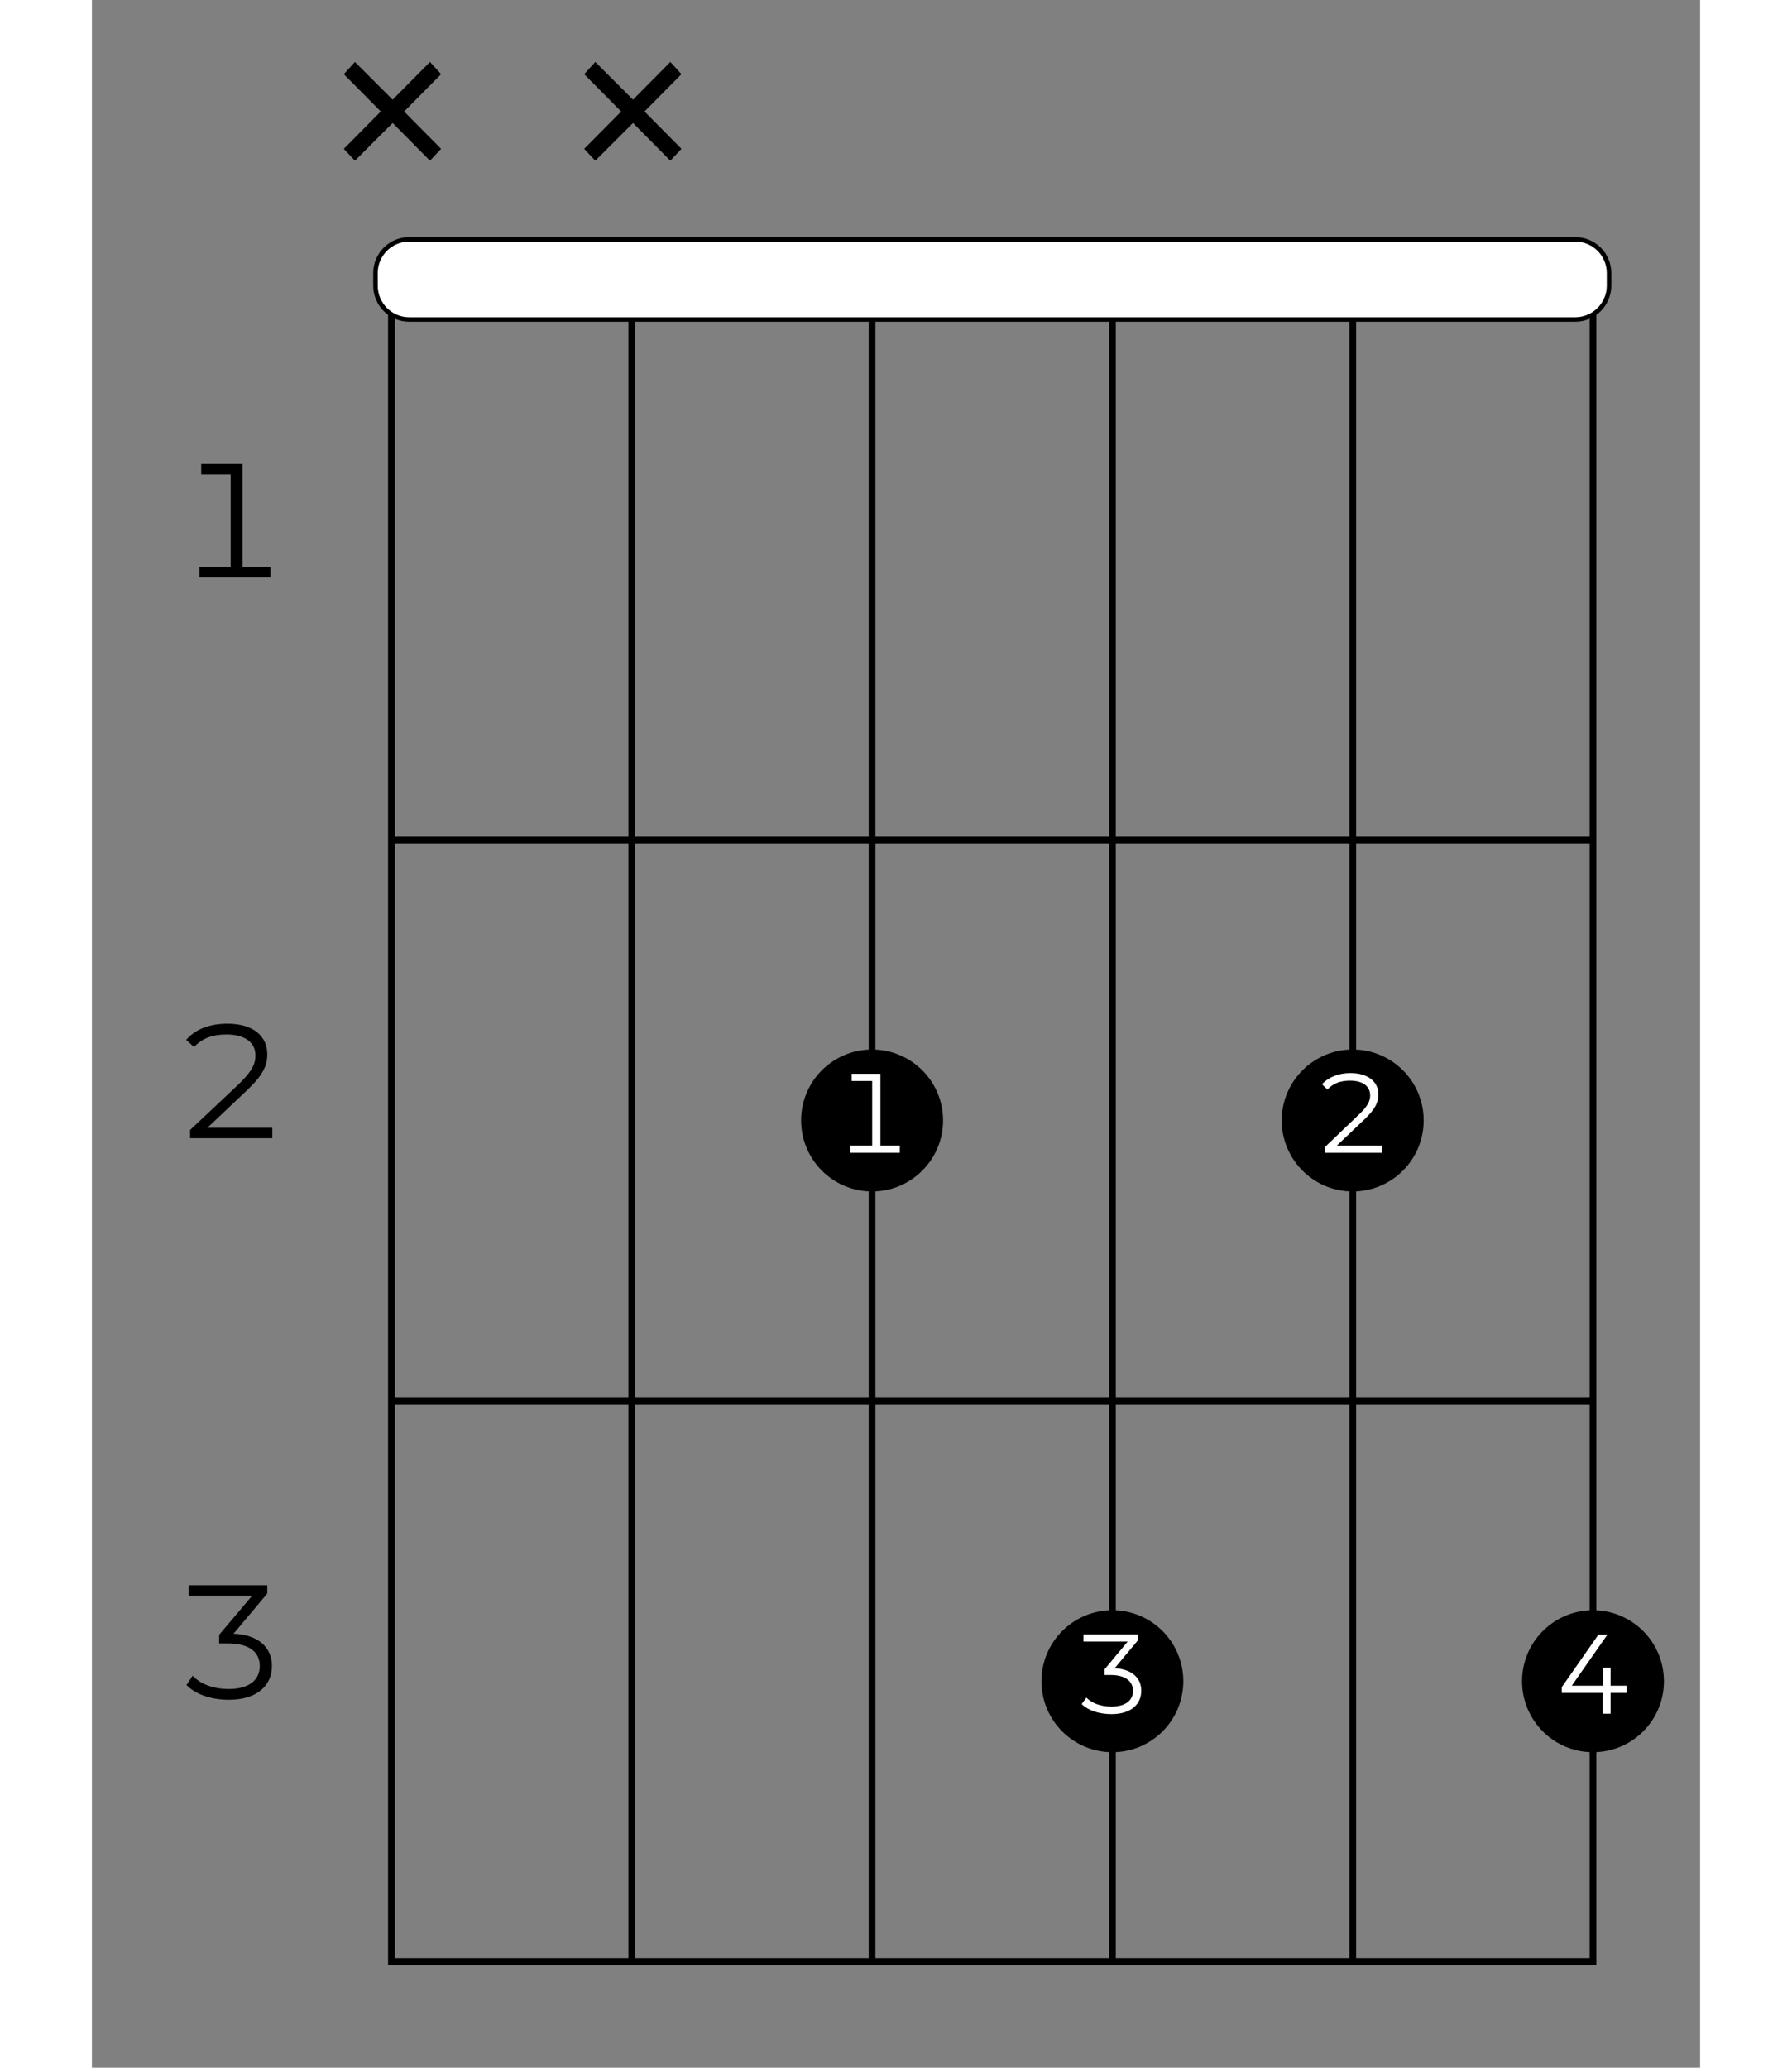 <?xml version="1.0" encoding="UTF-8"?>
<svg xmlns="http://www.w3.org/2000/svg" xmlns:xlink="http://www.w3.org/1999/xlink" width="130pt" height="150pt" viewBox="0 0 70 90" version="1.2">
<rect x="0" y="0" width="70" height="90" fill="#808080" stroke="none"/>
<defs>
<g>
<symbol overflow="visible" id="glyph0-0">
<path style="stroke:none;" d="M 0.281 0 L 3.859 0 L 3.859 -4.938 L 0.281 -4.938 Z M 0.844 -0.5 L 0.844 -4.453 L 3.297 -4.453 L 3.297 -0.5 Z M 0.844 -0.5 "/>
</symbol>
<symbol overflow="visible" id="glyph0-1">
<path style="stroke:none;" d="M 2.922 -0.453 L 2.922 -4.938 L 1.125 -4.938 L 1.125 -4.484 L 2.406 -4.484 L 2.406 -0.453 L 1.047 -0.453 L 1.047 0 L 4.141 0 L 4.141 -0.453 Z M 2.922 -0.453 "/>
</symbol>
<symbol overflow="visible" id="glyph0-2">
<path style="stroke:none;" d="M 1.391 -0.453 L 3.141 -2.109 C 3.828 -2.766 4 -3.172 4 -3.656 C 4 -4.438 3.391 -4.984 2.266 -4.984 C 1.5 -4.984 0.875 -4.75 0.469 -4.281 L 0.812 -3.969 C 1.172 -4.359 1.641 -4.516 2.219 -4.516 C 3.062 -4.516 3.484 -4.141 3.484 -3.609 C 3.484 -3.25 3.359 -2.938 2.781 -2.375 L 0.641 -0.359 L 0.641 0 L 4.219 0 L 4.219 -0.453 Z M 1.391 -0.453 "/>
</symbol>
<symbol overflow="visible" id="glyph0-3">
<path style="stroke:none;" d="M 2.531 -2.828 L 4 -4.578 L 4 -4.938 L 0.578 -4.938 L 0.578 -4.484 L 3.344 -4.484 L 1.906 -2.781 L 1.906 -2.406 L 2.281 -2.406 C 3.234 -2.406 3.672 -2.016 3.672 -1.422 C 3.672 -0.812 3.203 -0.422 2.328 -0.422 C 1.609 -0.422 1.078 -0.656 0.75 -1 L 0.484 -0.594 C 0.859 -0.203 1.531 0.047 2.328 0.047 C 3.578 0.047 4.203 -0.594 4.203 -1.422 C 4.203 -2.219 3.625 -2.781 2.531 -2.828 Z M 2.531 -2.828 "/>
</symbol>
<symbol overflow="visible" id="glyph1-0">
<path style="stroke:none;" d="M 0.203 0 L 2.688 0 L 2.688 -3.438 L 0.203 -3.438 Z M 0.594 -0.344 L 0.594 -3.094 L 2.297 -3.094 L 2.297 -0.344 Z M 0.594 -0.344 "/>
</symbol>
<symbol overflow="visible" id="glyph1-1">
<path style="stroke:none;" d="M 3.125 -1.219 L 2.422 -1.219 L 2.422 -2 L 2.094 -2 L 2.094 -1.219 L 0.734 -1.219 L 2.281 -3.438 L 1.891 -3.438 L 0.297 -1.156 L 0.297 -0.906 L 2.078 -0.906 L 2.078 0 L 2.422 0 L 2.422 -0.906 L 3.125 -0.906 Z M 3.125 -1.219 "/>
</symbol>
<symbol overflow="visible" id="glyph1-2">
<path style="stroke:none;" d="M 0.969 -0.312 L 2.188 -1.469 C 2.656 -1.922 2.781 -2.203 2.781 -2.547 C 2.781 -3.078 2.344 -3.469 1.562 -3.469 C 1.047 -3.469 0.609 -3.297 0.328 -2.984 L 0.562 -2.75 C 0.812 -3.031 1.141 -3.141 1.547 -3.141 C 2.125 -3.141 2.422 -2.875 2.422 -2.5 C 2.422 -2.266 2.328 -2.031 1.922 -1.656 L 0.453 -0.25 L 0.453 0 L 2.938 0 L 2.938 -0.312 Z M 0.969 -0.312 "/>
</symbol>
<symbol overflow="visible" id="glyph1-3">
<path style="stroke:none;" d="M 1.766 -1.969 L 2.781 -3.188 L 2.781 -3.438 L 0.406 -3.438 L 0.406 -3.125 L 2.328 -3.125 L 1.328 -1.922 L 1.328 -1.672 L 1.594 -1.672 C 2.234 -1.672 2.562 -1.391 2.562 -0.984 C 2.562 -0.562 2.234 -0.297 1.625 -0.297 C 1.109 -0.297 0.75 -0.469 0.531 -0.688 L 0.328 -0.406 C 0.594 -0.141 1.062 0.031 1.625 0.031 C 2.484 0.031 2.922 -0.406 2.922 -0.984 C 2.922 -1.547 2.516 -1.922 1.766 -1.969 Z M 1.766 -1.969 "/>
</symbol>
<symbol overflow="visible" id="glyph1-4">
<path style="stroke:none;" d="M 2.031 -0.312 L 2.031 -3.438 L 0.781 -3.438 L 0.781 -3.125 L 1.672 -3.125 L 1.672 -0.312 L 0.719 -0.312 L 0.719 0 L 2.875 0 L 2.875 -0.312 Z M 2.031 -0.312 "/>
</symbol>
<symbol overflow="visible" id="glyph2-0">
<path style="stroke:none;" d="M 0.484 0 L 6.672 0 L 6.672 -8.547 L 0.484 -8.547 Z M 1.469 -0.859 L 1.469 -7.688 L 5.703 -7.688 L 5.703 -0.859 Z M 1.469 -0.859 "/>
</symbol>
<symbol overflow="visible" id="glyph2-1">
<path style="stroke:none;" d="M 5.625 -5.891 L 5.141 -6.422 L 3.516 -4.781 L 1.875 -6.422 L 1.391 -5.891 L 3 -4.266 L 1.391 -2.641 L 1.875 -2.125 L 3.516 -3.766 L 5.141 -2.125 L 5.625 -2.641 L 4.016 -4.266 Z M 5.625 -5.891 "/>
</symbol>
</g>
</defs>
<g id="surface1">
<path style="fill:none;stroke-width:0.598;stroke-linecap:butt;stroke-linejoin:miter;stroke:rgb(0%,0%,0%);stroke-opacity:1;stroke-miterlimit:10;" d="M 382.68 -106.298 L 276.38 -106.298 L 276.38 -255.124 L 382.68 -255.124 Z M 382.68 -106.298 " transform="matrix(0.492,0,0,-0.492,-122.941,-40.14)"/>
<path style="fill:none;stroke-width:0.598;stroke-linecap:butt;stroke-linejoin:miter;stroke:rgb(0%,0%,0%);stroke-opacity:1;stroke-miterlimit:10;" d="M 361.425 -106.298 L 361.425 -255.124 " transform="matrix(0.492,0,0,-0.492,-122.941,-40.14)"/>
<path style="fill:none;stroke-width:0.598;stroke-linecap:butt;stroke-linejoin:miter;stroke:rgb(0%,0%,0%);stroke-opacity:1;stroke-miterlimit:10;" d="M 340.162 -106.298 L 340.162 -255.124 " transform="matrix(0.492,0,0,-0.492,-122.941,-40.14)"/>
<path style="fill:none;stroke-width:0.598;stroke-linecap:butt;stroke-linejoin:miter;stroke:rgb(0%,0%,0%);stroke-opacity:1;stroke-miterlimit:10;" d="M 318.899 -106.298 L 318.899 -255.124 " transform="matrix(0.492,0,0,-0.492,-122.941,-40.14)"/>
<path style="fill:none;stroke-width:0.598;stroke-linecap:butt;stroke-linejoin:miter;stroke:rgb(0%,0%,0%);stroke-opacity:1;stroke-miterlimit:10;" d="M 297.644 -106.298 L 297.644 -255.124 " transform="matrix(0.492,0,0,-0.492,-122.941,-40.14)"/>
<path style="fill:none;stroke-width:0.598;stroke-linecap:butt;stroke-linejoin:miter;stroke:rgb(0%,0%,0%);stroke-opacity:1;stroke-miterlimit:10;" d="M 382.68 -155.904 L 276.38 -155.904 " transform="matrix(0.492,0,0,-0.492,-122.941,-40.14)"/>
<g style="fill:rgb(0%,0%,0%);fill-opacity:1;">
  <use xlink:href="#glyph0-1" x="3.634" y="25.128"/>
</g>
<path style="fill:none;stroke-width:0.598;stroke-linecap:butt;stroke-linejoin:miter;stroke:rgb(0%,0%,0%);stroke-opacity:1;stroke-miterlimit:10;" d="M 382.68 -205.518 L 276.38 -205.518 " transform="matrix(0.492,0,0,-0.492,-122.941,-40.14)"/>
<g style="fill:rgb(0%,0%,0%);fill-opacity:1;">
  <use xlink:href="#glyph0-2" x="3.634" y="49.542"/>
</g>
<path style="fill:none;stroke-width:0.598;stroke-linecap:butt;stroke-linejoin:miter;stroke:rgb(0%,0%,0%);stroke-opacity:1;stroke-miterlimit:10;" d="M 382.68 -255.124 L 276.38 -255.124 " transform="matrix(0.492,0,0,-0.492,-122.941,-40.14)"/>
<g style="fill:rgb(0%,0%,0%);fill-opacity:1;">
  <use xlink:href="#glyph0-3" x="3.634" y="73.937"/>
</g>
<path style="fill-rule:nonzero;fill:rgb(0%,0%,0%);fill-opacity:1;stroke-width:0.598;stroke-linecap:butt;stroke-linejoin:miter;stroke:rgb(0%,0%,0%);stroke-opacity:1;stroke-miterlimit:10;" d="M 382.68 -236.298 C 385.982 -236.298 388.657 -233.623 388.657 -230.321 C 388.657 -227.019 385.982 -224.337 382.68 -224.337 C 379.378 -224.337 376.704 -227.019 376.704 -230.321 C 376.704 -233.623 379.378 -236.298 382.68 -236.298 Z M 382.68 -236.298 " transform="matrix(0.492,0,0,-0.492,-122.941,-40.14)"/>
<g style="fill:rgb(100%,100%,100%);fill-opacity:1;">
  <use xlink:href="#glyph1-1" x="63.681" y="74.591"/>
</g>
<path style="fill-rule:nonzero;fill:rgb(0%,0%,0%);fill-opacity:1;stroke-width:0.598;stroke-linecap:butt;stroke-linejoin:miter;stroke:rgb(0%,0%,0%);stroke-opacity:1;stroke-miterlimit:10;" d="M 361.425 -186.692 C 364.727 -186.692 367.401 -184.009 367.401 -180.707 C 367.401 -177.406 364.727 -174.731 361.425 -174.731 C 358.123 -174.731 355.44 -177.406 355.44 -180.707 C 355.44 -184.009 358.123 -186.692 361.425 -186.692 Z M 361.425 -186.692 " transform="matrix(0.492,0,0,-0.492,-122.941,-40.14)"/>
<g style="fill:rgb(100%,100%,100%);fill-opacity:1;">
  <use xlink:href="#glyph1-2" x="53.217" y="50.177"/>
</g>
<path style="fill-rule:nonzero;fill:rgb(0%,0%,0%);fill-opacity:1;stroke-width:0.598;stroke-linecap:butt;stroke-linejoin:miter;stroke:rgb(0%,0%,0%);stroke-opacity:1;stroke-miterlimit:10;" d="M 340.162 -236.298 C 343.464 -236.298 346.138 -233.623 346.138 -230.321 C 346.138 -227.019 343.464 -224.337 340.162 -224.337 C 336.86 -224.337 334.185 -227.019 334.185 -230.321 C 334.185 -233.623 336.86 -236.298 340.162 -236.298 Z M 340.162 -236.298 " transform="matrix(0.492,0,0,-0.492,-122.941,-40.14)"/>
<g style="fill:rgb(100%,100%,100%);fill-opacity:1;">
  <use xlink:href="#glyph1-3" x="42.754" y="74.578"/>
</g>
<path style="fill-rule:nonzero;fill:rgb(0%,0%,0%);fill-opacity:1;stroke-width:0.598;stroke-linecap:butt;stroke-linejoin:miter;stroke:rgb(0%,0%,0%);stroke-opacity:1;stroke-miterlimit:10;" d="M 318.899 -186.692 C 322.201 -186.692 324.883 -184.009 324.883 -180.707 C 324.883 -177.406 322.201 -174.731 318.899 -174.731 C 315.597 -174.731 312.922 -177.406 312.922 -180.707 C 312.922 -184.009 315.597 -186.692 318.899 -186.692 Z M 318.899 -186.692 " transform="matrix(0.492,0,0,-0.492,-122.941,-40.14)"/>
<g style="fill:rgb(100%,100%,100%);fill-opacity:1;">
  <use xlink:href="#glyph1-4" x="32.291" y="50.177"/>
</g>
<g style="fill:rgb(0%,0%,0%);fill-opacity:1;">
  <use xlink:href="#glyph2-1" x="20.037" y="9.119"/>
</g>
<g style="fill:rgb(0%,0%,0%);fill-opacity:1;">
  <use xlink:href="#glyph2-1" x="9.574" y="9.119"/>
</g>
<path style="fill-rule:nonzero;fill:rgb(100%,100%,100%);fill-opacity:1;stroke-width:0.399;stroke-linecap:butt;stroke-linejoin:miter;stroke:rgb(0%,0%,0%);stroke-opacity:1;stroke-miterlimit:10;" d="M 381.109 -109.846 L 277.952 -109.846 C 276.301 -109.846 274.968 -108.505 274.968 -106.854 L 274.968 -105.743 C 274.968 -104.092 276.301 -102.759 277.952 -102.759 L 381.109 -102.759 C 382.759 -102.759 384.101 -104.092 384.101 -105.743 L 384.101 -106.854 C 384.101 -108.505 382.759 -109.846 381.109 -109.846 Z M 381.109 -109.846 " transform="matrix(0.492,0,0,-0.492,-122.941,-40.14)"/>
</g>
</svg>
